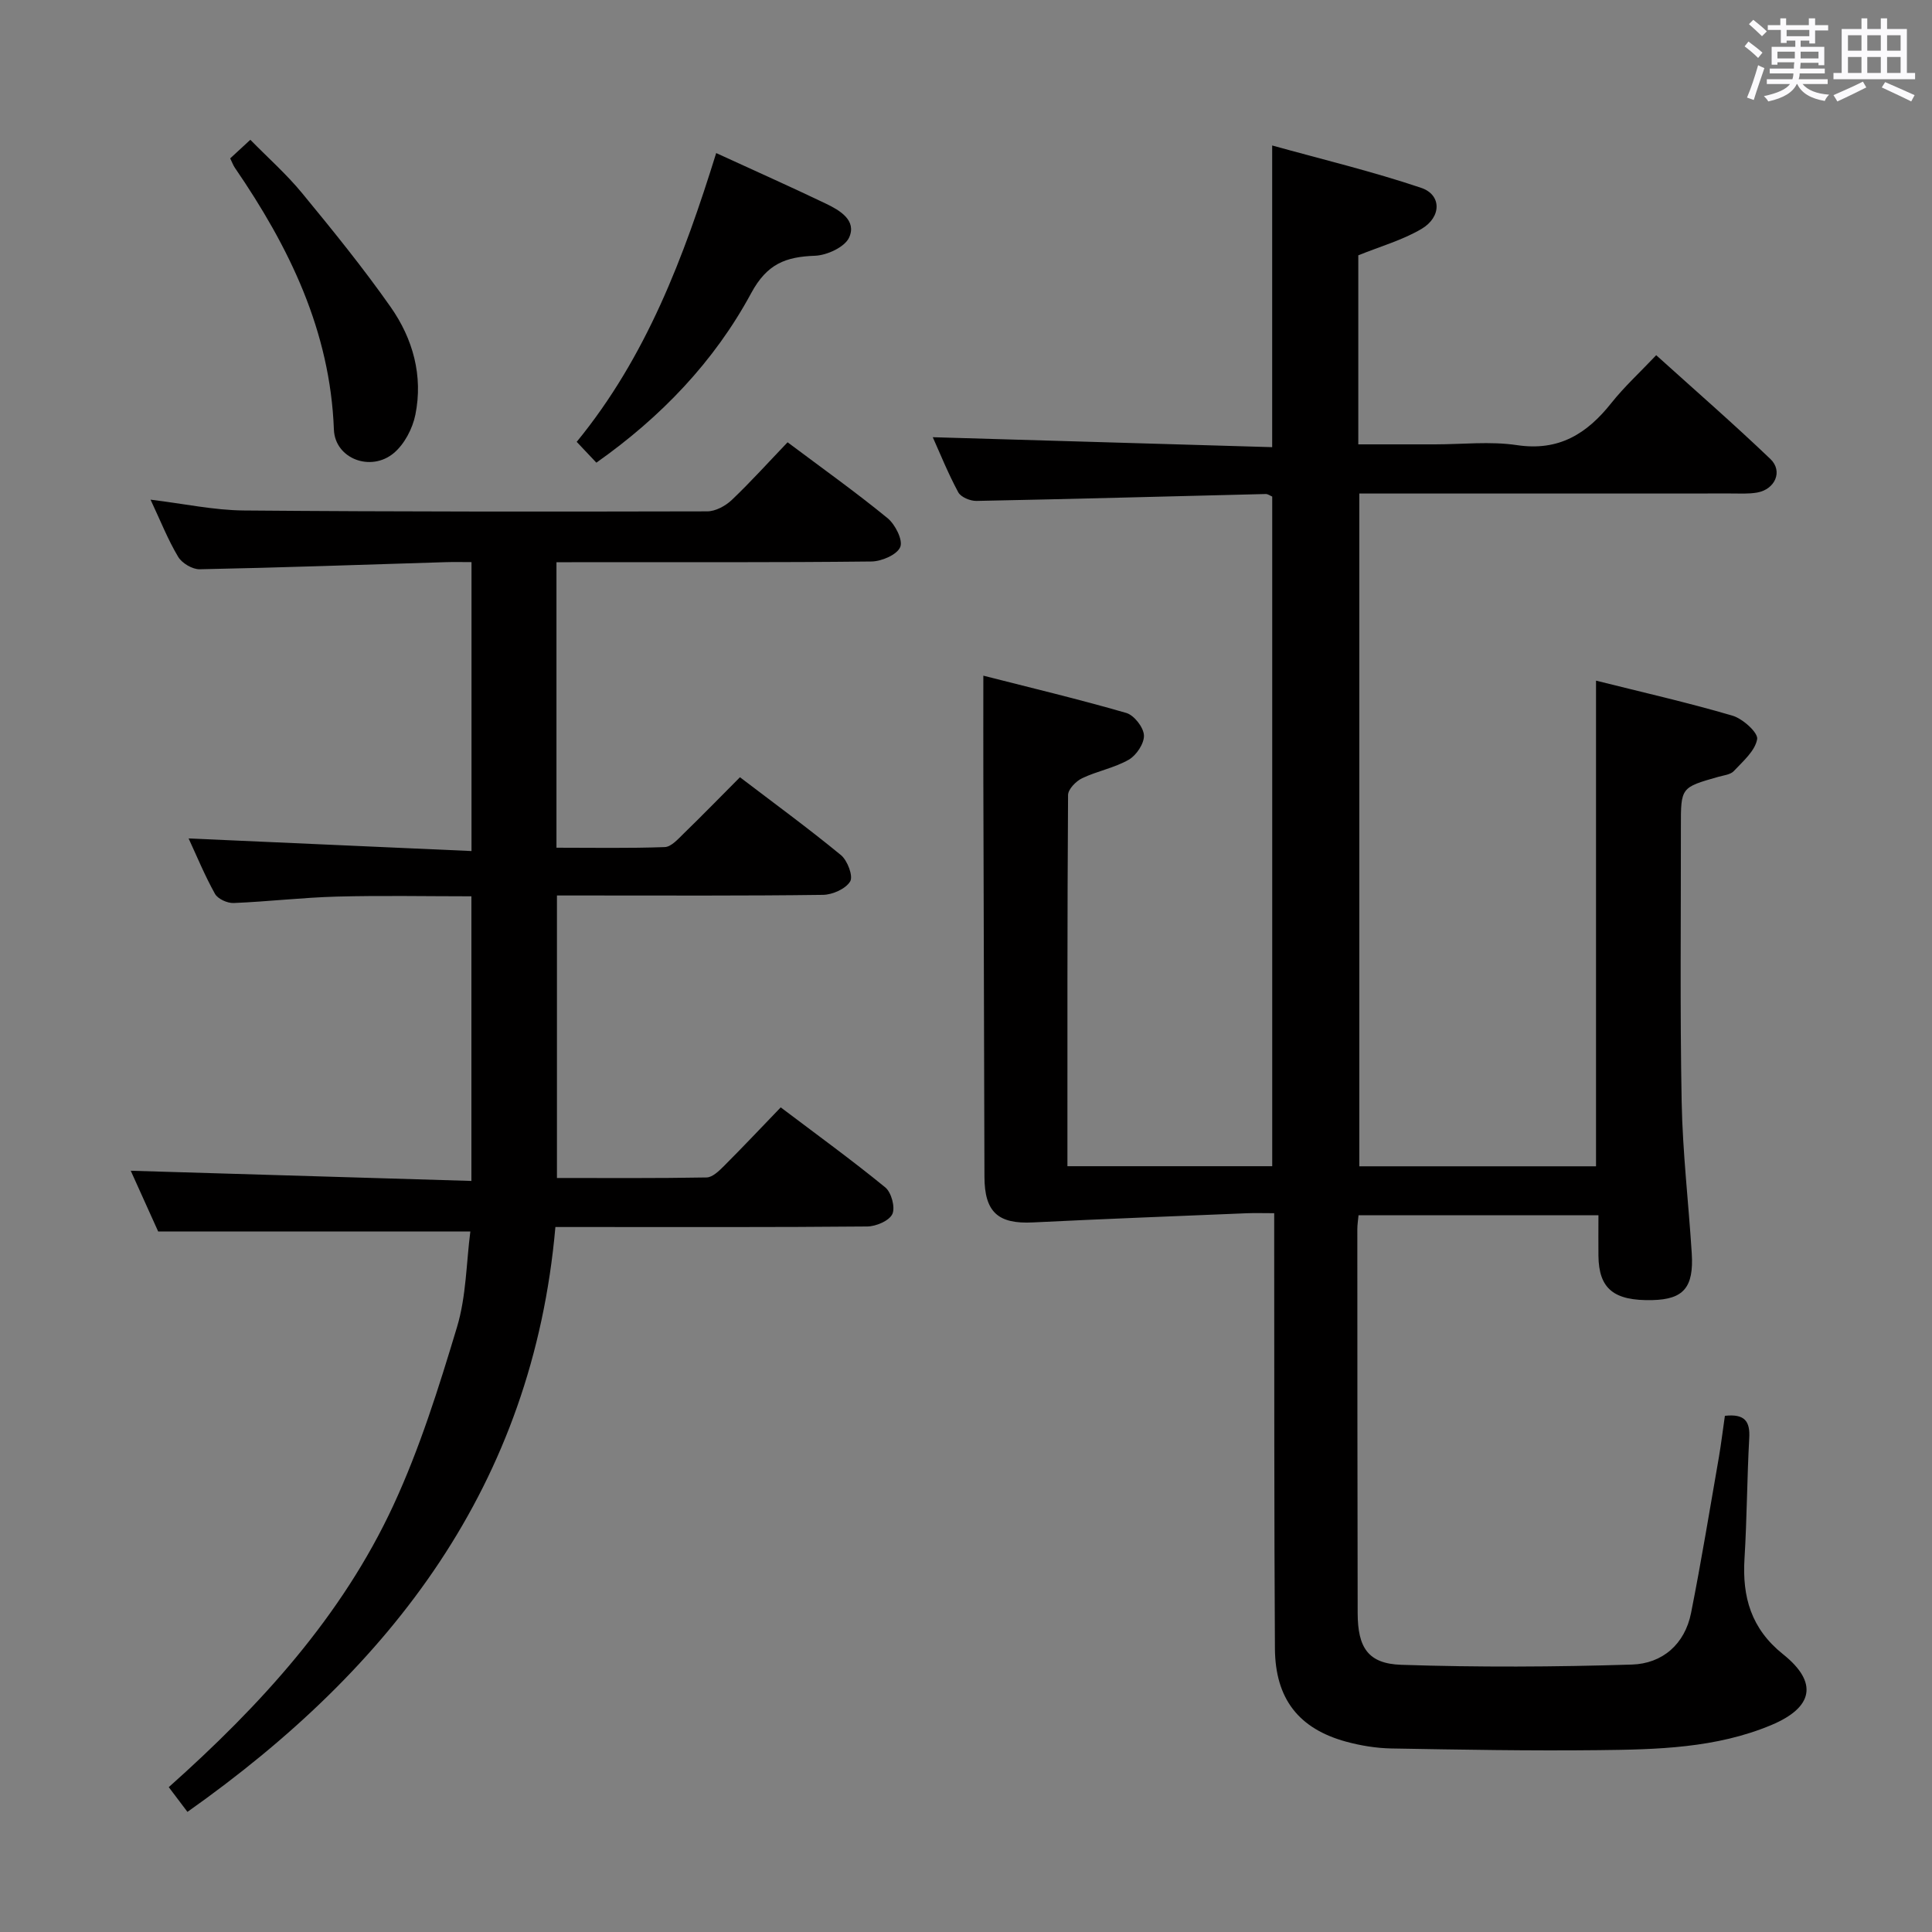 <svg enable-background="new 0 0 400 400" viewBox="0 0 400 400" xmlns="http://www.w3.org/2000/svg"><rect x="0" y="0" width="400" height="400" fill="#808080" stroke="none"/><path d="m361.2 9.6.8-1c.9.7 1.9 1.4 2.9 2.3l-.9 1.1c-1-1-2-1.8-2.8-2.4zm.5 10.6c.9-2.1 1.6-4.3 2.3-6.7.4.2.8.4 1.3.6-.7 2.1-1.5 4.3-2.2 6.6zm.4-15.2.9-.9c1 .8 2 1.6 2.8 2.4l-1 1c-.9-.9-1.8-1.7-2.7-2.5zm12.5-1.2h1.2v1.4h2.7v1.1h-2.7v2.7h-1.2v-.6h-1.8v1.3h4.9v3.8h-1.2v-.5h-3.7c0 .4-.1.9-.1 1.2h5.1v1h-5.2c0 .5-.1.9-.2 1.2h6v1h-5.2c1.1 1.3 2.9 2 5.5 2.2-.4.4-.7.8-.9 1.3-2.9-.5-4.8-1.6-5.7-3.5h-.1c-.8 1.7-2.7 2.9-5.9 3.6-.2-.4-.6-.8-.9-1.1 2.8-.6 4.6-1.4 5.4-2.5h-4.8v-1h5.3c.1-.3.2-.7.2-1.2h-4.9v-1h5c0-.4 0-.8.1-1.3h-3.5v.5h-1.2v-3.7h4.9v-1.3h-1.8v.5h-1.2v-2.7h-2.7v-1h2.6v-1.4h1.2v1.4h4.7v-1.4zm-6.6 8.3h3.6c0-.4 0-.9 0-1.4h-3.6zm1.9-4.6h4.7v-1.3h-4.7zm6.6 3.2h-3.7v1.4h3.7z" fill="#fbfafc"/><path d="m385.3 3.8h1.3v2.2h2.8v-2.2h1.3v2.2h4.1v9.1h1.7v1.3h-16.9v-1.3h1.7v-9.1h4.1v-2.2zm.4 13.1.7 1.2c-1.8.9-3.8 1.9-6 2.9-.2-.4-.5-.8-.8-1.3 2.3-1 4.3-1.9 6.1-2.8zm-3.1-6.4h2.8v-3.2h-2.8zm0 4.6h2.8v-3.3h-2.8zm4-4.6h2.8v-3.2h-2.8zm0 4.6h2.8v-3.3h-2.8zm3.7 1.9c2.1.9 4.1 1.8 6.1 2.7l-.7 1.3c-2.2-1.1-4.2-2-6.1-2.9zm3.2-9.7h-2.8v3.2h2.8v-3.1zm-2.8 7.8h2.8v-3.3h-2.8z" fill="#fbfafc"/><g fill="#010000"><path d="m357.12 293.13c4.18-.46 5.24 1.2 5.04 4.64-.46 8.3-.47 16.62-.98 24.92-.49 7.96 1.37 14.52 7.99 19.81 7.29 5.83 6.28 10.99-2.43 14.65-11.45 4.8-23.67 5.07-35.8 5.2-14.29.16-28.59-.1-42.88-.35-3.12-.06-6.32-.58-9.34-1.4-9.82-2.68-14.69-8.87-14.76-19.29-.17-27.83-.12-55.66-.15-83.49 0-1.97 0-3.94 0-6.64-2.2 0-3.96-.06-5.72.01-14.75.61-29.51 1.17-44.25 1.9-7.2.36-10-2.13-10.02-9.45-.08-27.33-.16-54.65-.23-81.98-.02-6.97 0-13.93 0-21.77 9.68 2.47 19.71 4.86 29.6 7.72 1.61.47 3.57 2.97 3.65 4.62.09 1.67-1.55 4.14-3.13 5.05-2.97 1.71-6.54 2.35-9.66 3.84-1.28.61-2.91 2.28-2.92 3.48-.17 25.49-.13 50.97-.13 76.85h42.4c0-46.15 0-92.35 0-138.64-.45-.19-.9-.54-1.34-.53-19.96.48-39.92 1.04-59.88 1.43-1.29.03-3.25-.78-3.79-1.8-2.11-3.92-3.78-8.07-5.27-11.39 23.28.68 46.63 1.37 70.27 2.06 0-20.98 0-41.04 0-62.46 10.41 2.89 20.78 5.38 30.84 8.77 4.26 1.43 4.25 6.05.07 8.51-3.94 2.32-8.48 3.6-13.08 5.46v39.14h15.87c5.67 0 11.43-.67 16.98.16 8.68 1.3 14.49-2.35 19.55-8.73 2.68-3.37 5.89-6.31 9.28-9.89 7.96 7.19 15.97 14.16 23.64 21.49 2.65 2.53.97 6.3-2.76 6.95-1.79.31-3.66.19-5.49.19-23.66.01-47.33.01-70.99.01-1.82 0-3.64 0-5.87 0v139.29h49.01c0-33.26 0-66.61 0-100.55 9.41 2.36 18.91 4.51 28.25 7.25 2.12.62 5.34 3.52 5.11 4.86-.42 2.43-2.93 4.58-4.83 6.61-.7.75-2.11.88-3.23 1.2-7.73 2.2-7.74 2.19-7.73 10.32.02 19-.2 38 .16 56.99.2 10.46 1.43 20.9 2.09 31.35.44 7.05-1.7 9.51-8.11 9.67-8.02.2-11.13-2.33-11.21-9.17-.03-2.66 0-5.32 0-8.4-16.62 0-32.99 0-49.67 0-.09.99-.25 1.95-.25 2.9.01 26.5.01 52.99.07 79.49.02 7.11 2.14 10.46 9.02 10.69 15.91.53 31.86.45 47.77-.05 6.29-.2 10.95-4.2 12.24-10.7 2.13-10.73 3.89-21.53 5.77-32.31.47-2.76.8-5.54 1.23-8.49z"/><path d="m115.21 116.41v59.1c7.55 0 14.99.14 22.42-.13 1.35-.05 2.76-1.67 3.92-2.8 3.81-3.7 7.52-7.51 11.65-11.66 7.07 5.39 14.16 10.57 20.92 16.13 1.34 1.11 2.56 4.35 1.9 5.44-.93 1.54-3.65 2.75-5.62 2.78-16.33.22-32.66.13-48.99.13-1.96 0-3.91 0-6.1 0v58.49c10.45 0 20.72.08 30.98-.11 1.21-.02 2.57-1.34 3.57-2.34 3.88-3.88 7.65-7.88 11.78-12.17 7.49 5.66 14.74 10.92 21.65 16.57 1.26 1.03 2.1 4.15 1.46 5.52-.66 1.4-3.37 2.55-5.2 2.57-19.49.18-38.99.11-58.49.11-1.81 0-3.62 0-6.07 0-4.71 53.38-33.82 91.17-76.18 121.09-1.45-1.92-2.6-3.45-3.87-5.12 19-16.93 35.83-35.35 46.49-58.32 5.48-11.82 9.42-24.42 13.19-36.94 1.92-6.38 1.92-13.34 2.76-19.78-21.79 0-42.83 0-64.63 0-1.74-3.85-3.89-8.62-5.68-12.58 23.38.7 46.75 1.4 70.53 2.11 0-20.06 0-39.28 0-58.93-9.29 0-18.57-.19-27.85.06-7.13.19-14.24 1.04-21.38 1.33-1.3.05-3.27-.84-3.86-1.9-2.09-3.74-3.73-7.73-5.46-11.47 19.52.87 38.85 1.73 58.57 2.61 0-20.43 0-39.82 0-59.82-1.83 0-3.62-.05-5.4.01-16.96.52-33.91 1.13-50.87 1.47-1.51.03-3.67-1.25-4.46-2.57-2.11-3.52-3.63-7.39-5.72-11.84 6.93.84 13.1 2.18 19.28 2.24 31.99.27 63.98.25 95.97.18 1.72 0 3.78-1.12 5.08-2.35 3.97-3.78 7.65-7.87 11.56-11.95 7.25 5.43 14.15 10.35 20.69 15.7 1.59 1.3 3.23 4.54 2.64 5.98-.65 1.59-3.84 2.97-5.94 3-19.66.22-39.32.13-58.99.14-1.94.02-3.9.02-6.25.02z"/><path d="m148.28 31.69c8.01 3.68 15.43 6.98 22.75 10.49 2.87 1.38 6.37 3.45 4.78 6.98-.89 1.99-4.59 3.7-7.08 3.79-6.05.22-9.92 1.65-13.21 7.75-7.64 14.16-18.7 25.68-32.05 35.09-1.36-1.45-2.6-2.75-4.07-4.31 14.41-17.59 22.16-38.19 28.88-59.79z"/><path d="m47.66 32.79c1.27-1.18 2.47-2.28 4.17-3.85 3.62 3.7 7.48 7.11 10.71 11.04 6.33 7.69 12.63 15.45 18.35 23.6 4.61 6.57 6.73 14.23 5.11 22.28-.58 2.86-2.25 6.07-4.44 7.92-4.76 4.02-12.2 1.2-12.43-4.84-.77-20.45-9.26-37.8-20.5-54.2-.36-.53-.58-1.15-.97-1.95z"/></g></svg>